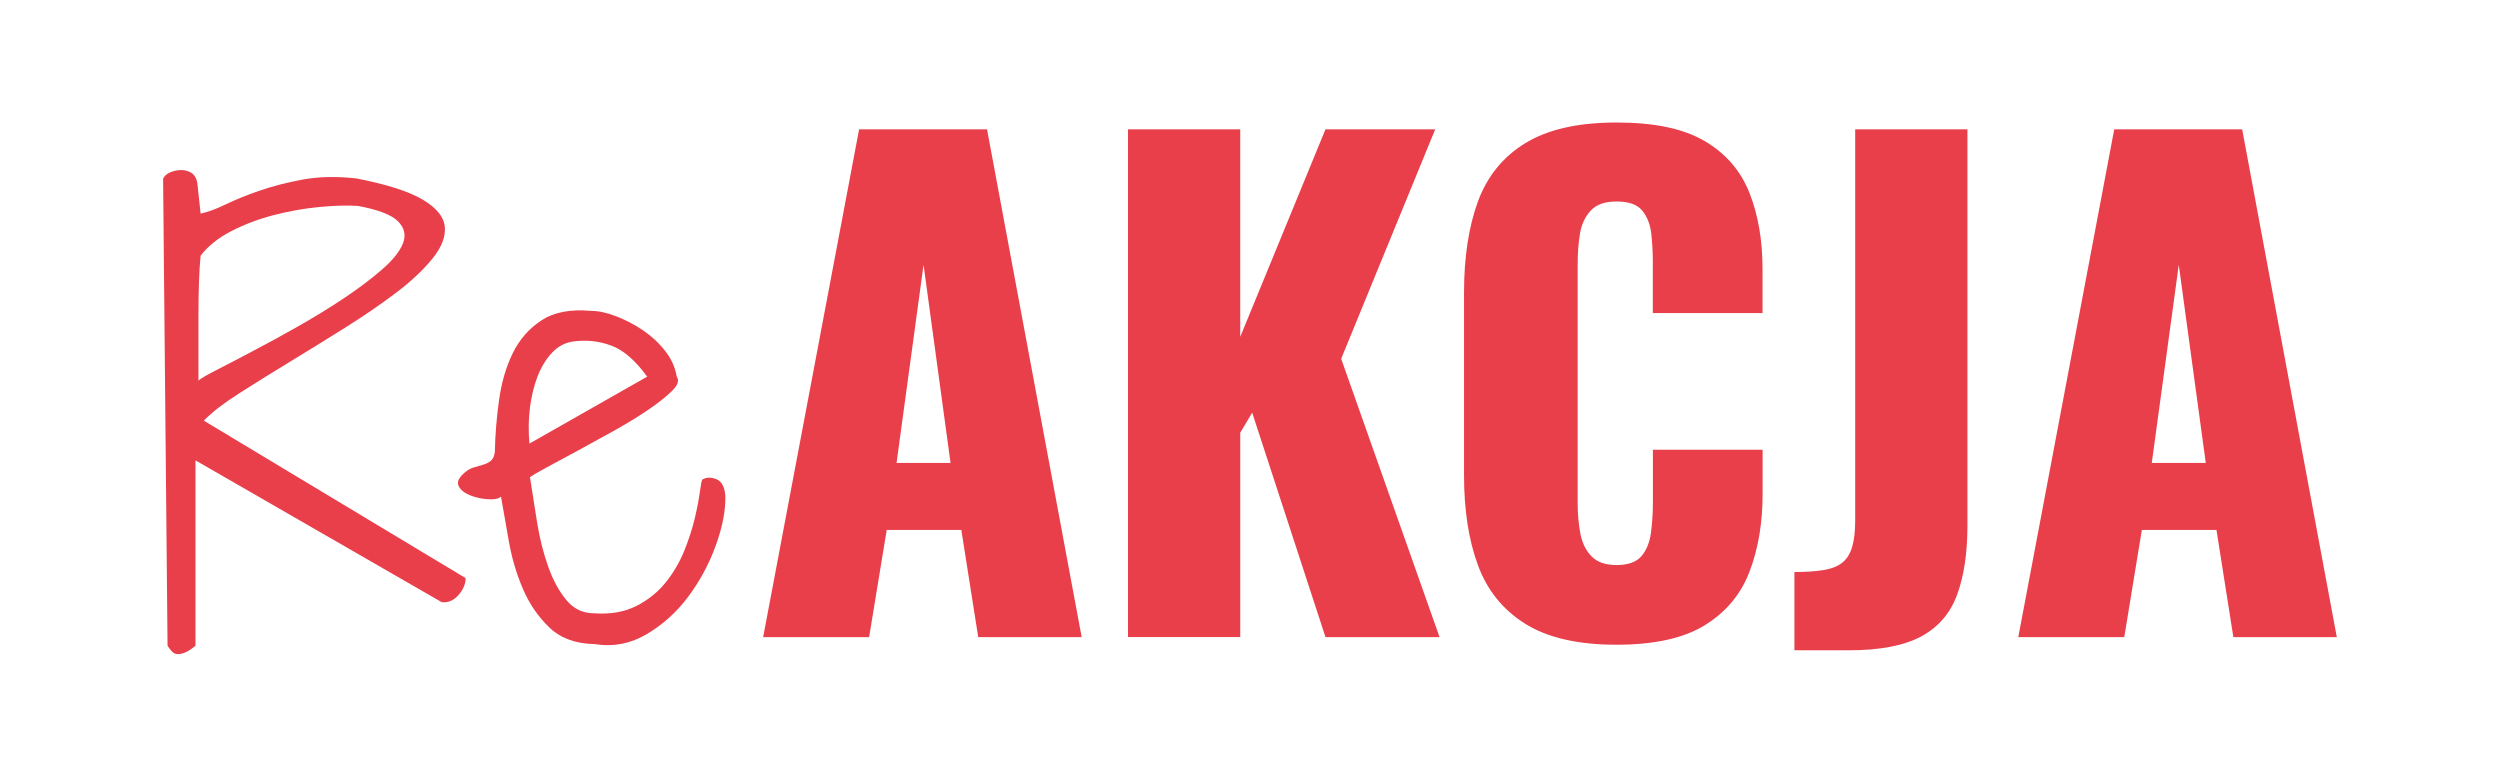 <?xml version="1.0" encoding="UTF-8"?><svg id="Warstwa_1" xmlns="http://www.w3.org/2000/svg" width="287.1" height="89.2" viewBox="0 0 287.1 89.2"><path d="M87.64,73.17l11.02-58.32h14.69l10.87,58.32h-11.88l-1.94-12.31h-8.57l-2.02,12.31h-12.17ZM102.97,53.16h6.19l-3.1-22.75-3.1,22.75h0Z" fill="#e83f4b" stroke-width="0"/><path d="M129.54,73.17V14.85h12.89v23.83l9.79-23.83h12.6l-10.8,26.35,11.3,31.97h-13.1l-8.42-25.78-1.37,2.3v23.47h-12.89Z" fill="#e83f4b" stroke-width="0"/><path d="M185.63,74.04c-4.42,0-7.91-.8-10.48-2.41-2.57-1.61-4.38-3.86-5.44-6.77-1.06-2.9-1.58-6.32-1.58-10.26v-21.02c0-4.03.53-7.5,1.58-10.4,1.06-2.9,2.87-5.15,5.44-6.73s6.06-2.38,10.48-2.38,7.69.71,10.12,2.12c2.42,1.42,4.14,3.4,5.15,5.94,1.01,2.54,1.51,5.47,1.51,8.78v5.04h-12.6v-5.83c0-1.15-.06-2.26-.18-3.31s-.47-1.93-1.04-2.63c-.58-.7-1.56-1.04-2.95-1.04s-2.34.36-2.99,1.08c-.65.72-1.06,1.62-1.22,2.7-.17,1.08-.25,2.22-.25,3.42v27.43c0,1.3.11,2.48.32,3.56.22,1.08.65,1.94,1.3,2.59.65.65,1.6.97,2.84.97,1.34,0,2.3-.35,2.88-1.04.58-.7.94-1.6,1.08-2.7.14-1.1.22-2.23.22-3.38v-6.12h12.6v5.04c0,3.31-.49,6.28-1.48,8.89-.98,2.62-2.69,4.68-5.11,6.19s-5.82,2.27-10.19,2.27h-.01Z" fill="#e83f4b" stroke-width="0"/><path d="M206.07,74.69v-9c1.3,0,2.4-.07,3.31-.22.91-.14,1.63-.42,2.16-.83s.91-1.01,1.15-1.8c.24-.79.36-1.81.36-3.06V14.85h12.89v45.5c0,3.17-.4,5.82-1.19,7.96s-2.17,3.73-4.14,4.79c-1.97,1.05-4.73,1.58-8.28,1.58h-6.26Z" fill="#e83f4b" stroke-width="0"/><path d="M231.78,73.17l11.02-58.32h14.69l10.87,58.32h-11.88l-1.94-12.31h-8.57l-2.02,12.31h-12.17,0ZM247.12,53.16h6.19l-3.1-22.75-3.1,22.75h.01Z" fill="#e83f4b" stroke-width="0"/><path d="M18.75,20.5c.13-.3.39-.53.8-.71.41-.17.83-.26,1.28-.26s.84.12,1.19.35c.34.24.55.61.64,1.12l.38,3.53c.81-.17,1.77-.52,2.88-1.06,1.11-.53,2.4-1.06,3.88-1.57s3.13-.94,4.97-1.28,3.89-.38,6.15-.13c3.5.68,6.05,1.5,7.63,2.44s2.42,1.98,2.53,3.11c.11,1.13-.36,2.35-1.41,3.65s-2.45,2.62-4.2,3.94c-1.75,1.33-3.72,2.67-5.9,4.04-2.18,1.37-4.31,2.68-6.38,3.94s-4,2.46-5.77,3.59-3.11,2.17-4.01,3.11l30.06,18.08c0,.68-.28,1.34-.83,1.96-.56.62-1.2.89-1.92.8l-28.27-16.28v21.28c-.51.43-.95.71-1.31.83-.36.13-.65.17-.87.13-.21-.04-.41-.16-.58-.35-.17-.19-.32-.4-.45-.61l-.51-53.65h.02ZM23.04,29.35c-.09.86-.15,1.88-.19,3.08s-.06,2.47-.06,3.81v7.47c.21-.21.89-.61,2.02-1.19,1.13-.58,2.51-1.29,4.13-2.15,1.62-.85,3.37-1.8,5.22-2.85,1.86-1.05,3.62-2.13,5.29-3.24,1.67-1.11,3.13-2.21,4.39-3.3s2.07-2.1,2.44-3.04c.36-.94.17-1.78-.58-2.53s-2.28-1.33-4.58-1.76c-1.28-.09-2.79-.04-4.52.13s-3.46.48-5.19.93-3.34,1.06-4.84,1.83-2.67,1.71-3.53,2.82h0Z" fill="#e83f4b" stroke-width="0"/><path d="M57.53,57.04c-.3.26-.82.35-1.57.29-.75-.06-1.43-.22-2.05-.48s-1.04-.61-1.25-1.06.04-.97.77-1.57c.3-.26.63-.44.99-.54.36-.11.73-.21,1.09-.32s.66-.27.9-.48c.23-.21.37-.55.42-1.03.04-1.92.2-3.89.48-5.9.28-2.01.8-3.8,1.57-5.38s1.87-2.84,3.3-3.78,3.32-1.3,5.67-1.09c.85,0,1.82.2,2.88.61,1.07.41,2.09.94,3.08,1.6.98.66,1.84,1.45,2.56,2.37.73.92,1.17,1.91,1.35,2.98.3.43.13.96-.51,1.6s-1.54,1.36-2.69,2.15-2.46,1.59-3.91,2.4c-1.45.81-2.85,1.58-4.2,2.31s-2.53,1.37-3.56,1.92c-1.03.56-1.69.94-1.99,1.15.26,1.67.53,3.42.83,5.26.3,1.84.73,3.53,1.28,5.06.55,1.54,1.25,2.81,2.08,3.81s1.89,1.51,3.17,1.51c1.88.13,3.49-.15,4.84-.83s2.47-1.58,3.37-2.69,1.61-2.33,2.15-3.65c.53-1.32.94-2.58,1.22-3.78.28-1.2.47-2.21.58-3.04s.2-1.29.29-1.38c.47-.26,1-.27,1.6-.03s.94.87,1.03,1.89c.04,1.67-.32,3.57-1.09,5.7-.77,2.14-1.83,4.1-3.17,5.9s-2.95,3.24-4.81,4.33-3.84,1.46-5.93,1.12c-2.18-.04-3.91-.67-5.19-1.89s-2.3-2.69-3.04-4.42c-.75-1.73-1.29-3.56-1.63-5.48-.34-1.92-.64-3.63-.9-5.13h0ZM74.33,43.26c-1.37-1.88-2.76-3.08-4.17-3.59s-2.86-.66-4.36-.45c-.9.13-1.69.54-2.37,1.25-.68.71-1.24,1.6-1.67,2.69-.43,1.09-.73,2.31-.9,3.65-.17,1.35-.19,2.72-.06,4.13l13.53-7.69h0Z" fill="#e83f4b" stroke-width="0"/></svg>